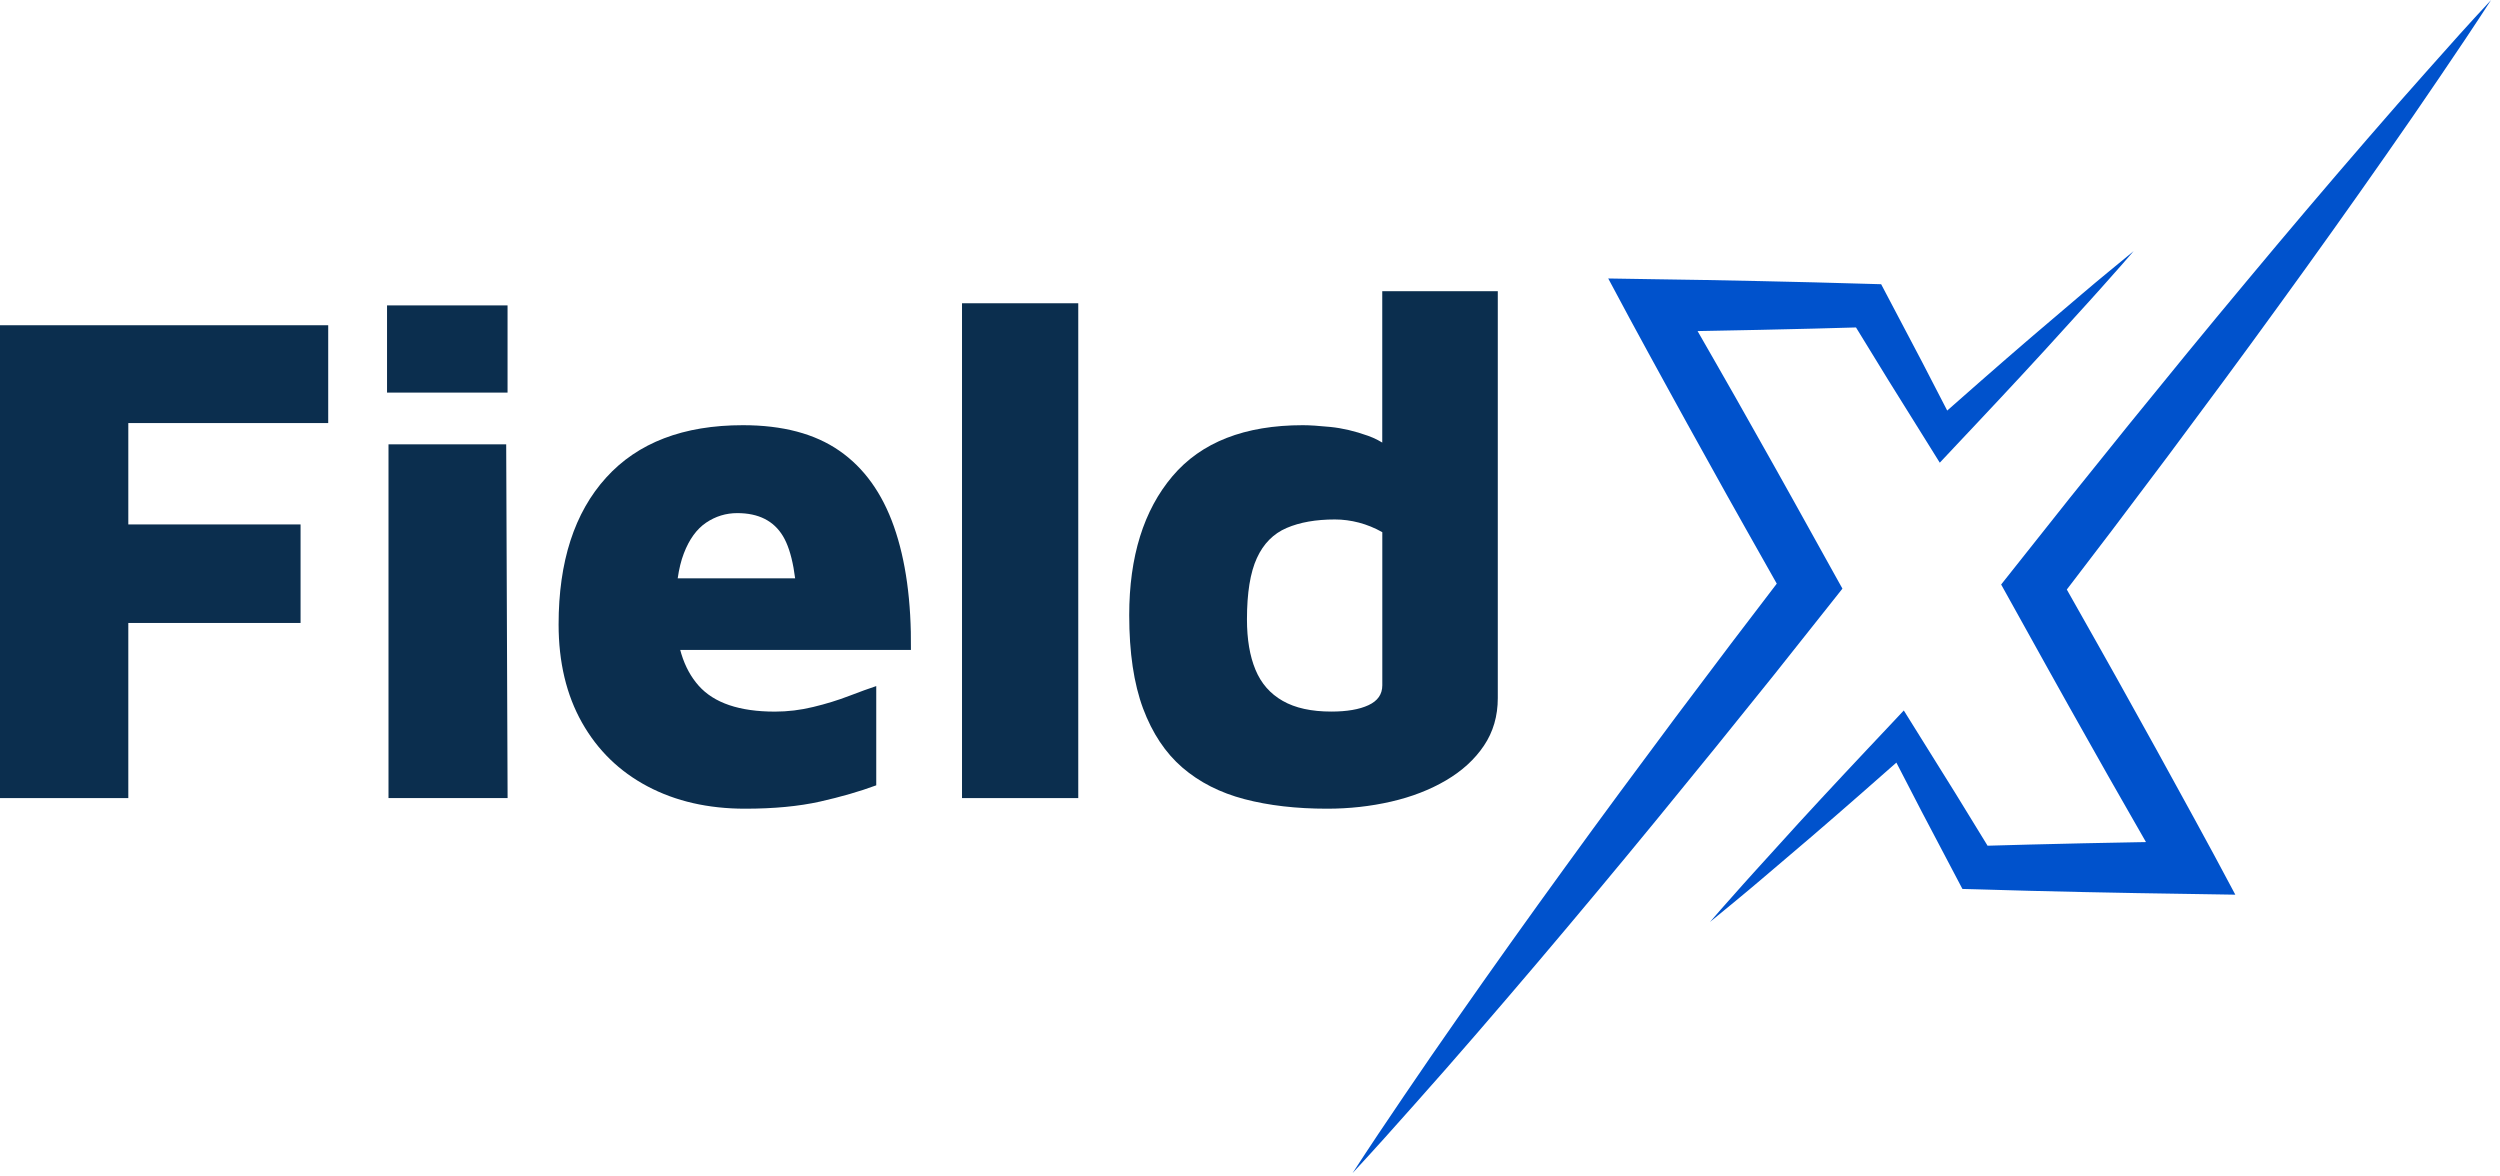 <svg width="102" height="48" viewBox="0 0 102 48" fill="none" xmlns="http://www.w3.org/2000/svg">
<g id="FieldX" clip-path="url(#clip0_18_2527)">
<g id="Group">
<g id="Group 34034">
<path id="Vector" d="M72.355 27.565L74.714 24.593L75.171 24.016L74.806 23.36L73.214 20.494C72.685 19.538 72.146 18.587 71.61 17.635C71.075 16.683 70.537 15.731 69.992 14.783C69.748 14.359 69.506 13.934 69.261 13.508L69.618 13.501L71.815 13.458L74.012 13.407L75.725 13.36L77.05 15.52L78.677 18.129L79.143 18.878L79.707 18.277C80.326 17.616 80.952 16.96 81.569 16.295C82.189 15.633 82.804 14.968 83.417 14.299L85.247 12.285C85.553 11.951 85.852 11.608 86.154 11.27C86.455 10.931 86.757 10.591 87.052 10.246C86.7 10.531 86.349 10.822 86 11.112C85.651 11.401 85.3 11.69 84.956 11.986L82.884 13.75C82.197 14.34 81.512 14.935 80.831 15.532C80.367 15.936 79.906 16.342 79.446 16.751L78.41 14.746L76.978 12.027L76.751 11.596L76.211 11.581L74.014 11.52L71.817 11.469L69.621 11.425L67.424 11.391L65.616 11.362L66.486 12.986C67.003 13.951 67.534 14.904 68.057 15.864C68.581 16.824 69.112 17.78 69.643 18.734C70.174 19.69 70.701 20.646 71.241 21.596L72.492 23.813L70.644 26.236L68.361 29.267C66.849 31.296 65.341 33.329 63.858 35.38C62.371 37.428 60.901 39.489 59.45 41.567C58.724 42.605 58.004 43.647 57.294 44.697C56.581 45.743 55.875 46.798 55.184 47.862C56.047 46.931 56.894 45.987 57.733 45.038C58.578 44.092 59.411 43.138 60.24 42.18C61.897 40.264 63.534 38.334 65.155 36.388C66.777 34.445 68.379 32.486 69.973 30.521L72.355 27.565Z" fill="#0052CC"/>
<path id="Vector_2" d="M99.083 2.825C98.237 3.77 97.405 4.724 96.576 5.682C94.918 7.598 93.281 9.528 91.661 11.475C90.038 13.417 88.436 15.376 86.843 17.341L84.463 20.299L82.104 23.272L81.647 23.848L82.012 24.505L83.604 27.37C84.133 28.326 84.672 29.278 85.208 30.23C85.743 31.182 86.281 32.133 86.826 33.081C87.07 33.506 87.312 33.93 87.556 34.357L87.2 34.363L85.003 34.406L82.806 34.458L81.093 34.505L79.768 32.345L78.141 29.735L77.675 28.987L77.111 29.588C76.492 30.248 75.866 30.905 75.249 31.569C74.629 32.232 74.014 32.896 73.4 33.565L71.571 35.58C71.265 35.914 70.966 36.256 70.664 36.595C70.362 36.933 70.061 37.274 69.766 37.618C70.118 37.333 70.469 37.042 70.818 36.753C71.167 36.464 71.517 36.174 71.862 35.879L73.934 34.115C74.621 33.524 75.306 32.929 75.987 32.332C76.451 31.928 76.912 31.522 77.372 31.114L78.408 33.118L79.84 35.838L80.067 36.269L80.607 36.283L82.804 36.345L85.001 36.396L87.197 36.439L89.394 36.474L91.201 36.503L90.332 34.878C89.815 33.914 89.284 32.96 88.76 32C88.237 31.04 87.706 30.084 87.175 29.13C86.644 28.174 86.116 27.218 85.577 26.269L84.326 24.053L86.174 21.631L88.457 18.599C89.969 16.57 91.476 14.537 92.96 12.486C94.447 10.439 95.917 8.377 97.368 6.299C98.094 5.261 98.814 4.219 99.524 3.169C100.237 2.123 100.943 1.069 101.634 0.004C100.769 0.931 99.921 1.875 99.083 2.825Z" fill="#0052CC"/>
</g>
<path id="Vector_3" d="M0 32.562V13.27H13.391V17.261H5.235V21.397H12.263V25.417H5.235V32.562H0Z" fill="#0B2E4E"/>
<path id="Vector_4" d="M15.791 16.017V12.46H20.708V16.017H15.791ZM15.851 32.562V18.129H20.653L20.71 32.562H15.851Z" fill="#0B2E4E"/>
<path id="Vector_5" d="M30.397 32.995C28.894 32.995 27.566 32.691 26.42 32.084C25.273 31.477 24.381 30.609 23.745 29.481C23.109 28.353 22.791 27.017 22.791 25.475C22.791 22.911 23.437 20.915 24.73 19.487C26.022 18.06 27.882 17.348 30.311 17.348C31.931 17.348 33.242 17.694 34.245 18.39C35.248 19.083 35.991 20.115 36.473 21.485C36.955 22.855 37.187 24.531 37.166 26.517H26.118L25.54 23.596H33.117L32.539 25.157C32.52 23.596 32.321 22.5 31.946 21.875C31.57 21.249 30.949 20.935 30.081 20.935C29.618 20.935 29.195 21.065 28.809 21.325C28.424 21.586 28.12 22.004 27.899 22.583C27.677 23.161 27.566 23.943 27.566 24.925C27.566 26.256 27.88 27.274 28.506 27.977C29.131 28.681 30.169 29.034 31.616 29.034C32.137 29.034 32.658 28.972 33.177 28.845C33.698 28.72 34.184 28.57 34.637 28.396C35.09 28.222 35.462 28.088 35.751 27.992V32.041C35.076 32.291 34.309 32.513 33.452 32.706C32.59 32.898 31.573 32.995 30.397 32.995Z" fill="#0B2E4E"/>
<path id="Vector_6" d="M43.993 32.562H39.25V12.373H43.993V32.562Z" fill="#0B2E4E"/>
<path id="Vector_7" d="M54.144 32.995C52.891 32.995 51.767 32.866 50.774 32.605C49.781 32.345 48.938 31.916 48.242 31.317C47.549 30.72 47.014 29.914 46.636 28.903C46.261 27.891 46.072 26.624 46.072 25.1C46.072 22.71 46.661 20.819 47.836 19.43C49.012 18.041 50.786 17.348 53.157 17.348C53.428 17.348 53.804 17.372 54.286 17.42C54.768 17.469 55.278 17.588 55.818 17.781C56.357 17.973 56.85 18.32 57.293 18.823L56.396 20.326V11.881H61.11V28.482C61.11 29.215 60.922 29.861 60.546 30.421C60.171 30.981 59.654 31.452 58.999 31.838C58.343 32.224 57.596 32.513 56.757 32.706C55.918 32.899 55.049 32.995 54.144 32.995ZM54.316 29.032C54.952 29.032 55.459 28.946 55.834 28.771C56.21 28.597 56.398 28.328 56.398 27.961V21.713C56.091 21.539 55.771 21.409 55.445 21.323C55.116 21.237 54.788 21.194 54.462 21.194C53.691 21.194 53.034 21.309 52.495 21.541C51.955 21.772 51.549 22.183 51.281 22.769C51.01 23.358 50.876 24.191 50.876 25.272C50.876 26.082 50.991 26.767 51.223 27.325C51.455 27.885 51.826 28.308 52.337 28.597C52.846 28.888 53.506 29.032 54.316 29.032Z" fill="#0B2E4E"/>
</g>
</g>
<defs>
<clipPath id="clip0_18_2527">
<rect width="101.744" height="48" fill="white"/>
</clipPath>
</defs>
</svg>
